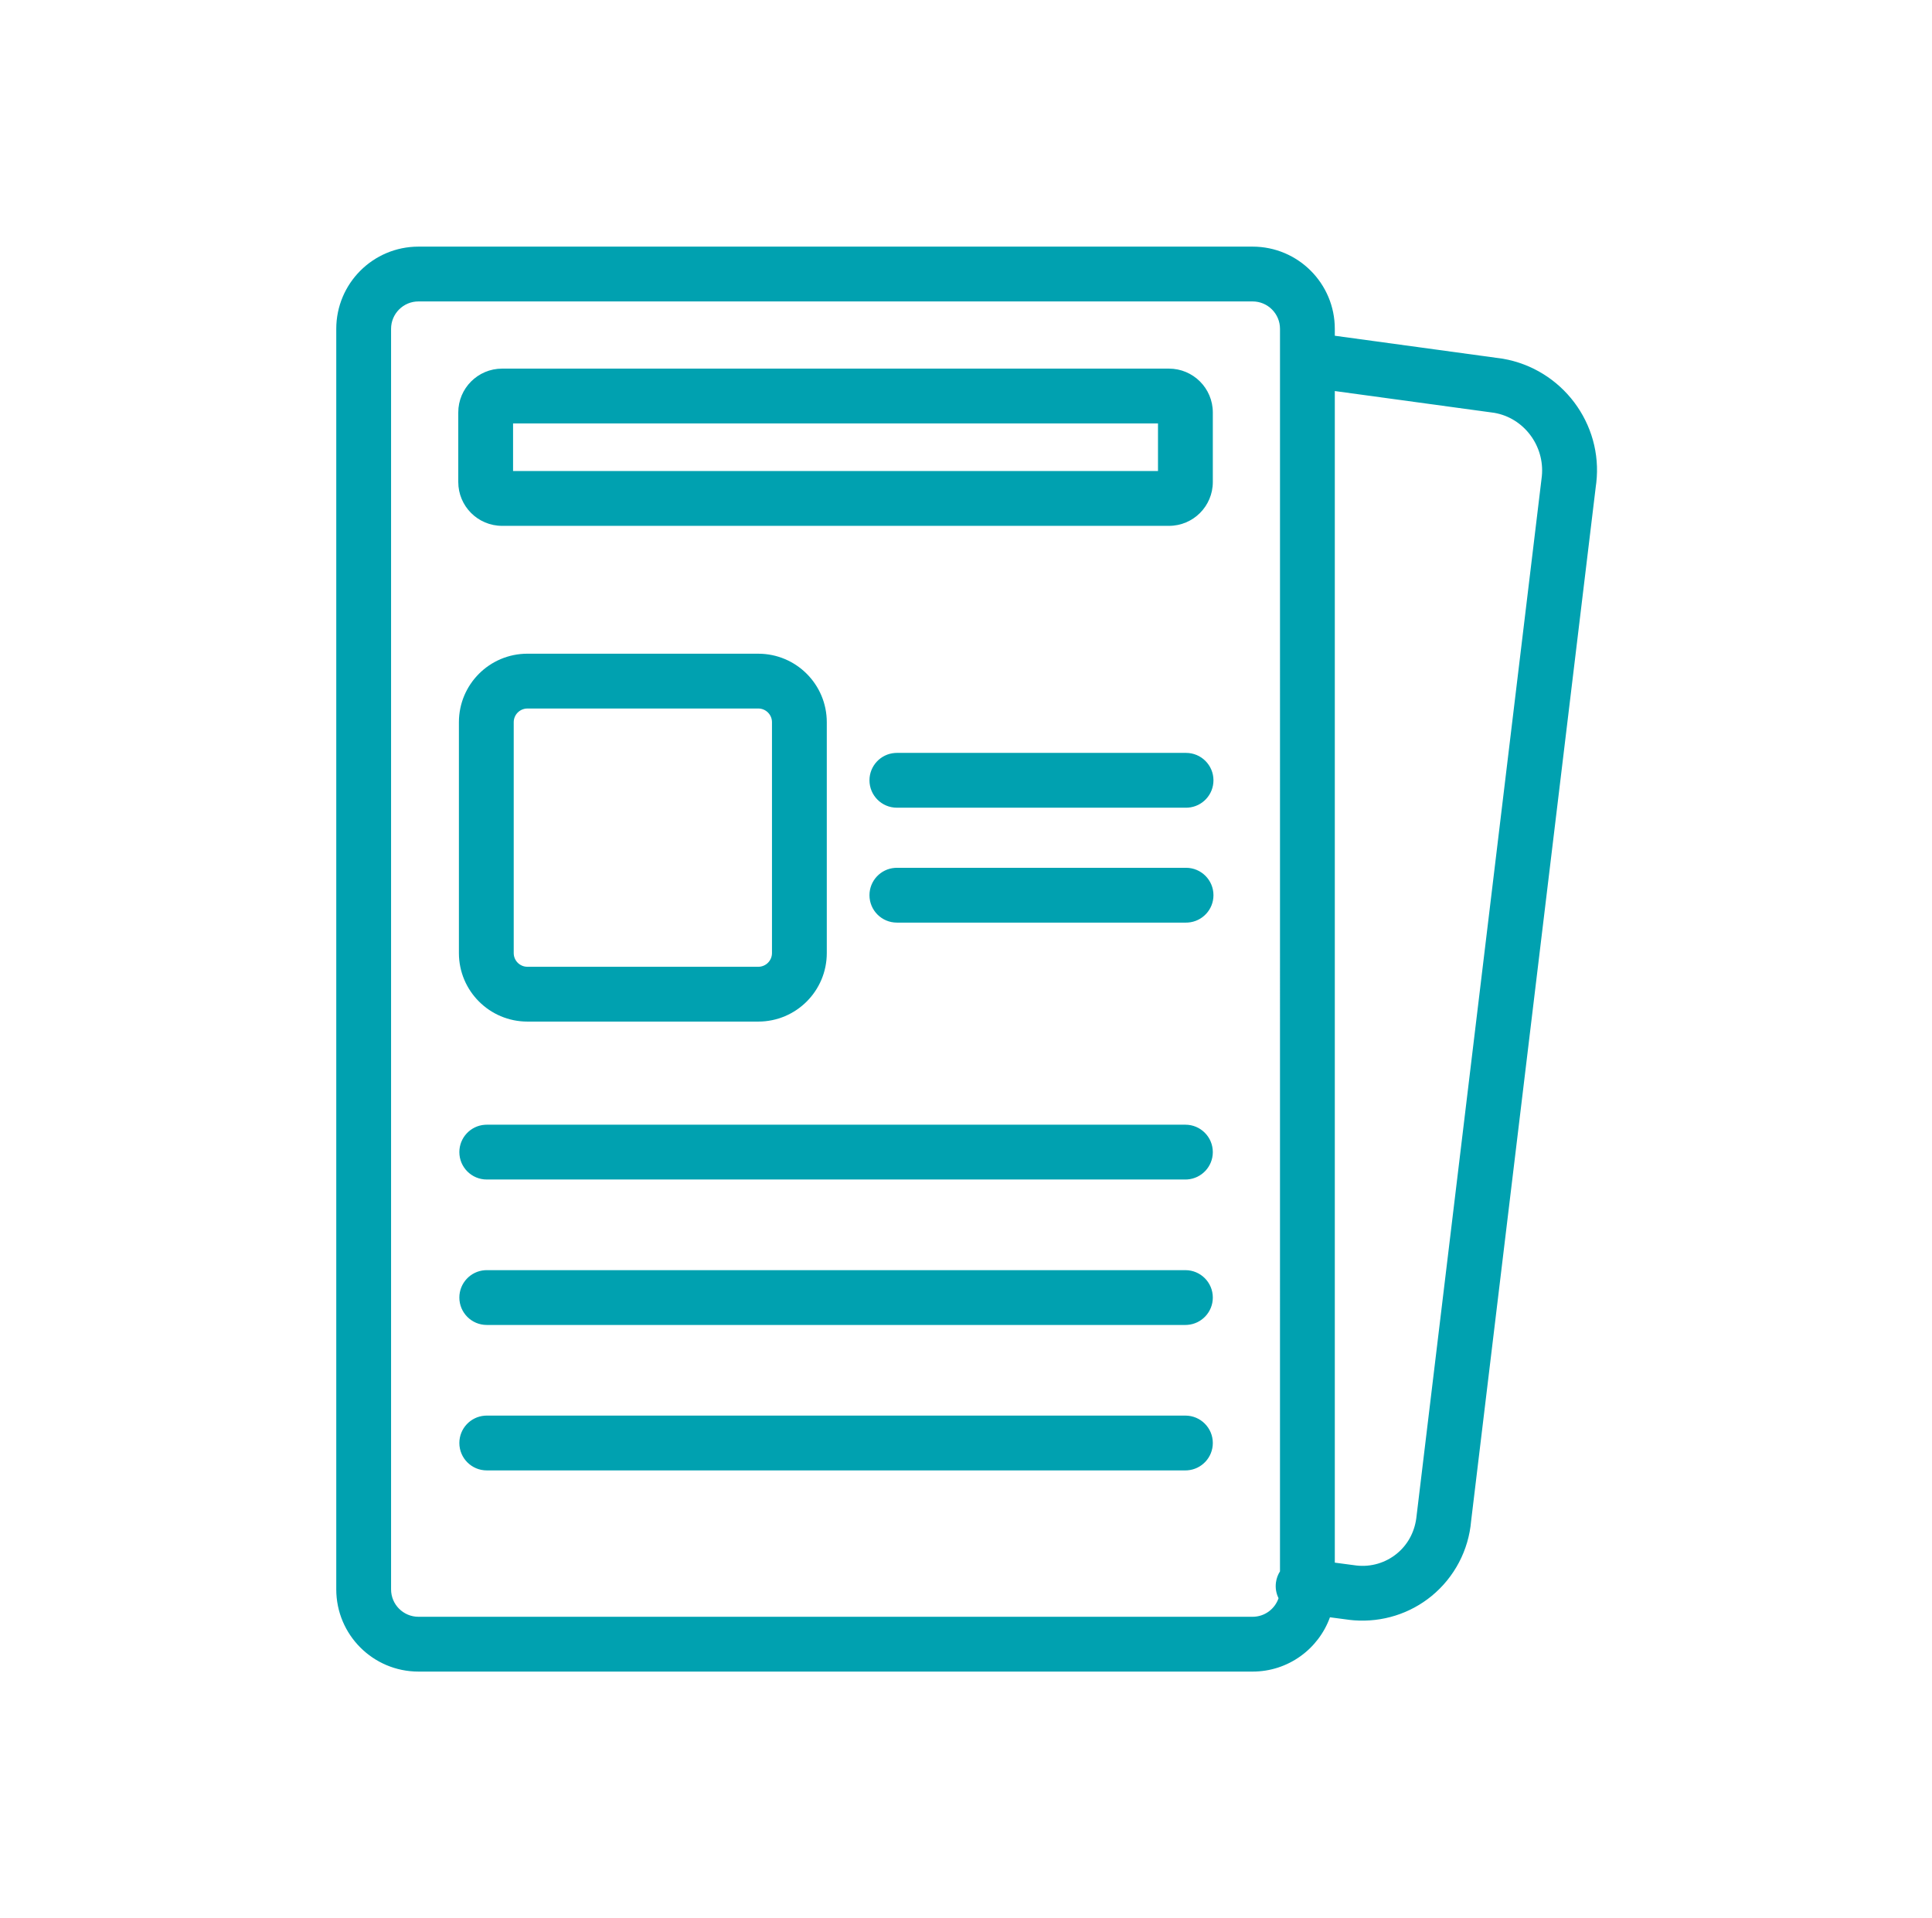 <svg xmlns="http://www.w3.org/2000/svg" width="141" height="140" viewBox="0 0 141 140">
    <g fill="none" fill-rule="evenodd">
        <g fill="#00A1B0">
            <g>
                <g>
                    <g>
                        <path d="M91.198 18c3.314 0 6 2.686 6 6v.504l12.253 1.675c4.343.747 7.325 4.758 6.83 9.06l-.033.248-9.1 75.51c-.18 2.14-1.217 4.116-2.877 5.48-1.581 1.298-3.598 1.935-5.664 1.782l-.31-.03-1.453-.192c-.834 2.311-3.047 3.963-5.646 3.963H30.323c-3.314 0-6-2.686-6-6V24c0-3.314 2.686-6 6-6zm0 4H30.323c-1.105 0-2 .895-2 2v92c0 1.105.895 2 2 2h60.875c.88 0 1.626-.567 1.894-1.356-.171-.343-.244-.739-.19-1.147.04-.298.143-.573.295-.811L93.198 24c0-1.105-.895-2-2-2zm6 6.541v85.508l1.584.21c1.061.12 2.125-.195 2.95-.873.766-.63 1.265-1.521 1.41-2.555l9.141-75.872c.326-2.228-1.129-4.314-3.242-4.788l-.2-.04-11.643-1.59zm-10.903 74.776c1.104 0 2 .896 2 2 0 1.055-.816 1.918-1.851 1.995l-.15.005H35.306c-1.104 0-2-.895-2-2 0-1.054.816-1.918 1.85-1.994l.15-.006h50.99zm0-10.615c1.104 0 2 .895 2 2 0 1.054-.816 1.918-1.851 1.994l-.15.006H35.306c-1.104 0-2-.896-2-2 0-1.055.816-1.919 1.85-1.995l.15-.005h50.99zm0-10.616c1.104 0 2 .895 2 2 0 1.054-.816 1.918-1.851 1.995l-.15.005H35.306c-1.104 0-2-.895-2-2 0-1.054.816-1.918 1.85-1.994l.15-.006h50.99zM55.122 47.711c2.762 0 5 2.239 5 5V69.56c0 2.761-2.238 5-5 5H38.274c-2.762 0-5-2.239-5-5V52.71c0-2.761 2.238-5 5-5zm0 4H38.274c-.552 0-1 .448-1 1V69.56c0 .552.448 1 1 1h16.848c.553 0 1-.448 1-1V52.71c0-.552-.447-1-1-1zm31.22 11.625c1.104 0 2 .895 2 2 0 1.054-.816 1.918-1.851 1.995l-.15.005H65.237c-1.104 0-2-.895-2-2 0-1.054.816-1.918 1.85-1.994l.15-.006h21.106zm0-8.386c1.104 0 2 .896 2 2 0 1.055-.816 1.919-1.851 1.995l-.15.005H65.237c-1.104 0-2-.895-2-2 0-1.054.816-1.918 1.85-1.994l.15-.006h21.106zm-1.247-28.046c1.767 0 3.2 1.433 3.2 3.2v5.075c0 1.767-1.433 3.2-3.2 3.2H36.427c-1.768 0-3.2-1.433-3.2-3.2v-5.075c0-1.767 1.432-3.2 3.2-3.2zm-.801 3.999H37.226v3.475h47.068v-3.475z" transform="translate(-970, -798) translate(149, 658) translate(821, 140) translate(0.218, 0)"/>
                    </g>
                </g>
            </g>
        </g>
    </g>
</svg>
